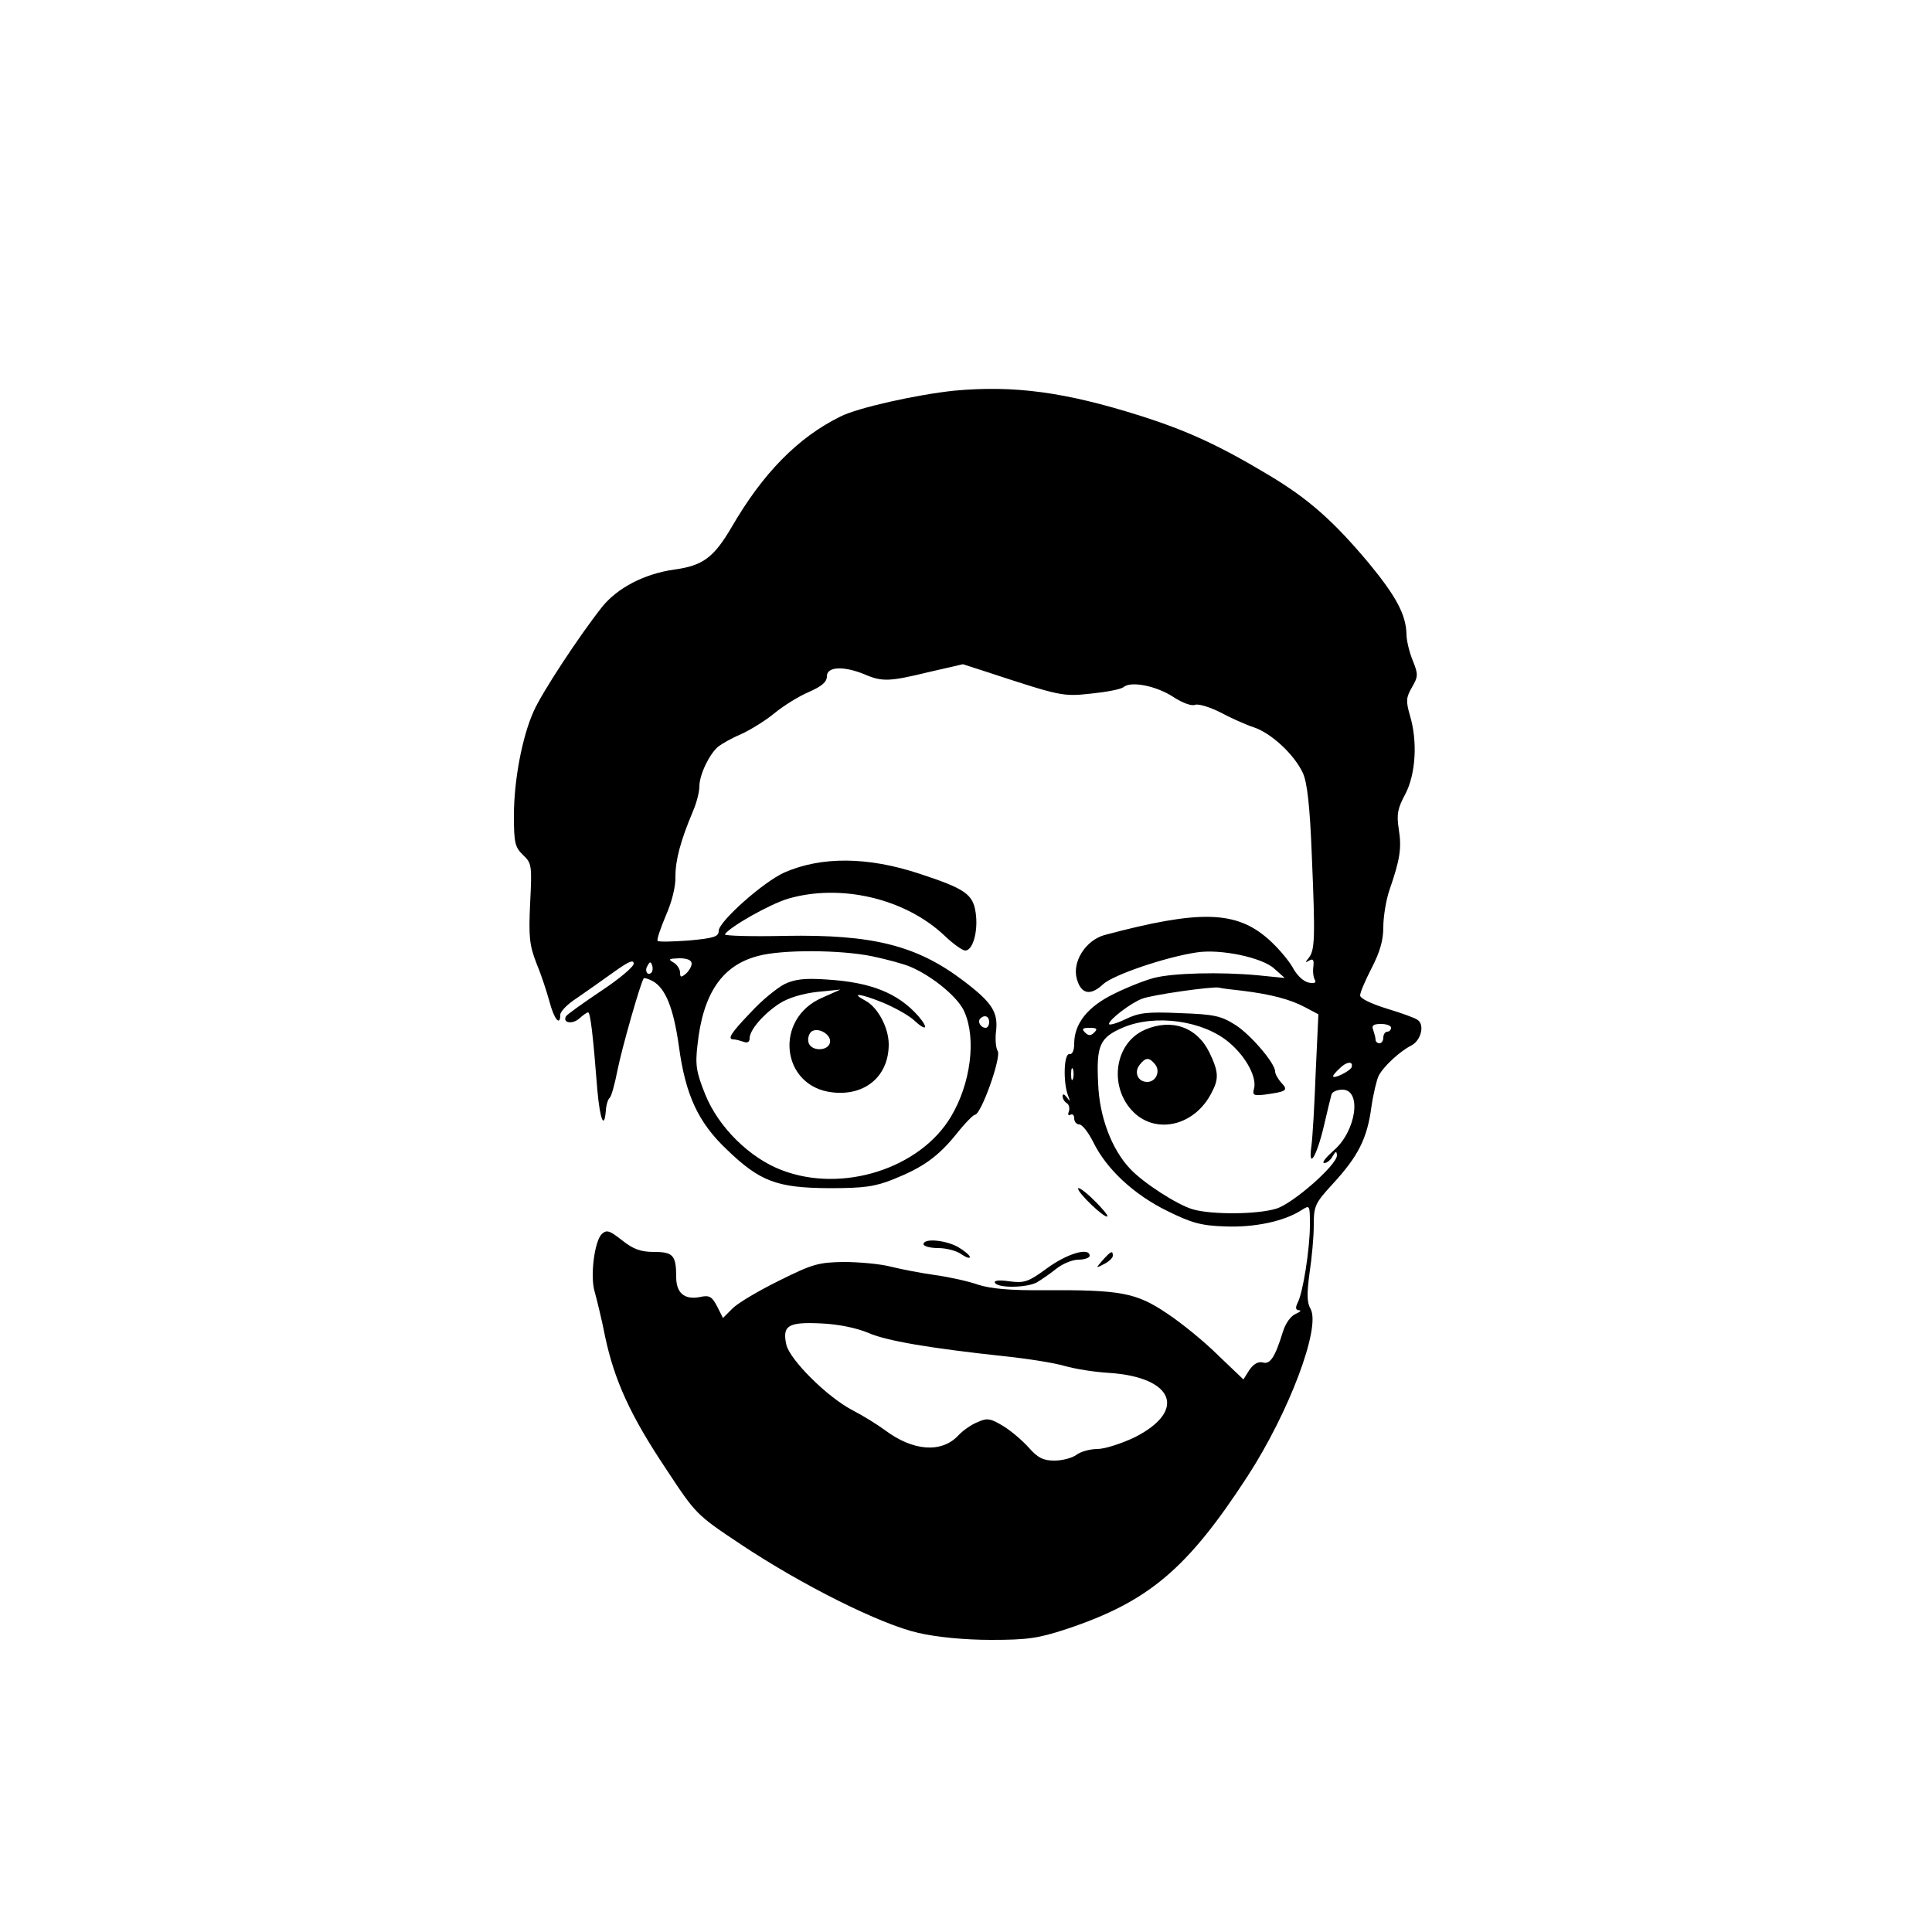 <?xml version="1.0" standalone="no"?>
<!DOCTYPE svg PUBLIC "-//W3C//DTD SVG 20010904//EN"
 "http://www.w3.org/TR/2001/REC-SVG-20010904/DTD/svg10.dtd">
<svg version="1.0" xmlns="http://www.w3.org/2000/svg"
 width="500pt" height="500pt" viewBox="0 0 500 500"
 preserveAspectRatio="xMidYMid meet">

<g transform="translate(0,500) scale(0.1,-0.1)"
fill="#000000" stroke="none">
<path d="M2470 3989 c-96 -10 -250 -44 -295 -67 -110 -54 -201 -147 -282 -287
-46 -78 -74 -99 -148 -109 -77 -11 -147 -47 -187 -97 -58 -73 -156 -222 -177
-270 -30 -67 -51 -179 -51 -270 0 -71 3 -82 24 -102 22 -21 23 -27 18 -124 -4
-86 -2 -109 16 -155 12 -29 27 -74 34 -100 12 -46 28 -65 28 -34 0 8 19 28 43
43 23 16 66 46 95 67 38 27 52 34 52 22 0 -8 -38 -40 -85 -71 -46 -31 -87 -60
-90 -65 -10 -17 16 -22 34 -6 10 9 20 16 23 16 6 0 13 -61 24 -202 7 -77 18
-103 22 -51 1 15 6 29 10 32 4 3 13 35 20 71 11 56 60 228 68 238 1 2 12 -1
23 -7 33 -18 54 -69 68 -169 17 -126 50 -197 124 -267 86 -83 130 -99 264
-100 92 0 119 4 167 23 77 31 115 58 163 117 22 28 44 50 48 50 16 0 69 149
59 165 -5 8 -7 32 -4 53 5 48 -11 73 -85 129 -120 91 -234 120 -460 116 -88
-2 -159 0 -157 4 12 19 116 78 163 92 136 40 304 1 406 -96 22 -21 46 -38 53
-38 20 0 34 51 27 98 -7 48 -27 62 -146 101 -133 44 -253 45 -349 3 -54 -24
-170 -127 -170 -151 0 -15 -12 -19 -77 -25 -42 -3 -78 -4 -81 -1 -3 2 7 32 21
65 16 36 26 77 25 102 0 42 13 92 46 170 9 21 16 49 16 63 0 30 26 84 49 103
9 7 35 22 59 32 24 11 63 35 86 54 23 19 63 44 89 55 34 15 47 26 47 41 0 25
43 27 97 5 46 -20 65 -19 168 6 l87 20 62 -20 c192 -63 196 -64 270 -56 39 4
77 11 84 17 19 16 85 3 129 -26 23 -15 47 -24 56 -20 9 3 38 -6 64 -19 26 -14
66 -32 87 -39 46 -15 106 -71 128 -119 11 -24 18 -85 23 -214 9 -212 8 -244
-8 -264 -10 -12 -9 -13 1 -7 10 6 13 2 11 -15 -2 -13 0 -29 4 -35 4 -7 -1 -10
-16 -7 -14 3 -31 19 -42 40 -11 19 -39 52 -63 73 -83 73 -177 76 -424 10 -49
-14 -84 -70 -71 -114 11 -39 35 -44 68 -13 26 24 161 70 241 82 62 10 171 -13
202 -42 l27 -24 -70 7 c-96 9 -220 6 -269 -7 -23 -6 -69 -24 -103 -41 -68 -33
-103 -77 -103 -129 0 -18 -5 -28 -12 -27 -15 3 -17 -73 -4 -107 6 -16 6 -17
-3 -5 -7 9 -11 10 -11 3 0 -6 5 -15 11 -18 6 -4 8 -14 5 -22 -3 -8 -1 -11 4
-8 6 3 10 -1 10 -9 0 -9 6 -16 13 -16 8 0 24 -21 37 -47 34 -69 105 -135 191
-177 63 -31 87 -38 150 -40 75 -3 152 13 197 42 22 14 22 14 22 -39 0 -60 -18
-176 -32 -201 -6 -13 -5 -18 4 -19 7 0 3 -4 -8 -9 -13 -5 -27 -24 -34 -47 -20
-65 -33 -85 -52 -79 -12 3 -24 -4 -35 -20 l-15 -24 -65 62 c-35 35 -95 84
-133 109 -80 54 -120 61 -319 60 -87 -1 -137 4 -169 14 -25 9 -75 20 -111 25
-36 5 -88 15 -116 22 -27 7 -82 12 -122 12 -64 -1 -80 -5 -166 -48 -53 -26
-107 -58 -121 -72 l-25 -25 -15 30 c-14 26 -20 30 -46 24 -39 -7 -60 11 -60
52 0 56 -8 65 -57 65 -35 0 -54 7 -83 30 -33 26 -40 28 -53 16 -19 -20 -30
-110 -18 -149 5 -18 18 -70 27 -116 24 -113 65 -204 158 -343 77 -117 78 -118
192 -194 159 -106 363 -208 461 -230 48 -11 120 -18 188 -18 94 0 122 4 195
28 213 71 313 156 469 396 107 165 189 383 163 432 -10 17 -10 40 -3 93 6 39
11 94 11 124 0 50 3 57 50 108 65 71 88 116 99 197 5 35 14 72 19 82 13 25 56
64 84 78 26 13 36 55 16 67 -7 5 -43 18 -80 29 -41 13 -68 26 -68 34 0 8 14
40 30 71 21 41 30 71 30 106 0 26 7 70 16 96 27 78 32 108 24 157 -6 39 -3 54
17 91 27 52 32 136 12 203 -11 38 -10 47 5 73 16 28 17 33 2 70 -9 22 -16 52
-16 67 -1 51 -27 99 -97 184 -92 110 -157 167 -257 227 -128 77 -212 116 -335
155 -196 62 -327 79 -481 65z m-212 -1464 c38 -8 82 -20 98 -27 57 -24 125
-80 140 -117 31 -70 16 -186 -35 -271 -80 -134 -280 -198 -436 -139 -84 31
-166 112 -200 197 -23 57 -26 76 -20 127 14 134 64 207 157 231 62 17 215 16
296 -1z m-468 -19 c0 -7 -7 -19 -15 -26 -12 -10 -15 -10 -15 3 0 9 -8 21 -17
26 -15 9 -12 10 15 11 21 0 32 -5 32 -14z m-104 -23 c-10 -10 -19 5 -10 18 6
11 8 11 12 0 2 -7 1 -15 -2 -18z m1529 -47 c73 -9 124 -22 163 -43 l34 -18 -7
-150 c-3 -82 -8 -168 -11 -190 -9 -64 13 -30 32 50 9 39 18 76 20 83 2 6 14
12 28 12 51 0 36 -107 -22 -157 -20 -18 -32 -32 -25 -33 7 0 17 8 22 18 8 13
10 14 11 2 0 -25 -114 -125 -157 -138 -49 -15 -165 -16 -215 -2 -40 11 -130
69 -164 106 -47 50 -79 134 -82 220 -5 99 4 119 65 145 83 35 207 18 274 -39
45 -38 73 -92 64 -121 -4 -15 0 -17 27 -14 58 8 63 11 44 31 -9 10 -16 23 -16
29 0 21 -62 94 -102 120 -38 24 -55 28 -144 31 -86 4 -107 1 -142 -16 -23 -11
-42 -16 -42 -12 0 11 56 54 85 65 23 10 185 33 200 29 6 -2 33 -5 60 -8z
m-655 -81 c0 -8 -4 -15 -9 -15 -13 0 -22 16 -14 24 11 11 23 6 23 -9z m1040
-15 c0 -5 -4 -10 -10 -10 -5 0 -10 -7 -10 -15 0 -8 -4 -15 -10 -15 -5 0 -10 4
-10 9 0 5 -3 16 -6 25 -5 12 0 16 20 16 14 0 26 -4 26 -10z m-768 -12 c-9 -9
-15 -9 -24 0 -9 9 -7 12 12 12 19 0 21 -3 12 -12z m666 -90 c-4 -10 -48 -32
-48 -23 0 2 7 11 16 19 18 19 37 21 32 4z m-721 -30 c-3 -7 -5 -2 -5 12 0 14
2 19 5 13 2 -7 2 -19 0 -25z m-531 -657 c47 -21 159 -40 354 -61 58 -6 128
-17 155 -25 28 -8 79 -16 115 -18 168 -11 203 -98 66 -167 -34 -16 -77 -30
-96 -30 -19 0 -44 -7 -54 -15 -11 -8 -36 -15 -57 -15 -29 0 -43 7 -66 33 -16
18 -45 43 -66 56 -33 20 -42 22 -66 11 -16 -6 -39 -22 -51 -35 -43 -46 -117
-41 -190 14 -19 14 -56 37 -83 51 -66 34 -163 131 -172 170 -11 50 5 59 90 55
46 -2 92 -12 121 -24z"/>
<path d="M2030 2453 c-19 -10 -59 -42 -87 -73 -52 -54 -62 -70 -44 -70 5 0 16
-3 25 -6 10 -4 16 -1 16 9 0 22 38 65 79 91 22 14 60 25 96 29 l60 6 -47 -21
c-126 -54 -107 -230 26 -245 85 -10 146 42 146 124 0 43 -28 96 -60 113 -41
22 -14 19 43 -4 32 -13 69 -34 82 -46 32 -30 40 -23 12 10 -53 60 -123 88
-237 95 -57 4 -83 1 -110 -12z m118 -151 c-5 -24 -52 -23 -56 2 -2 10 2 22 9
27 18 11 51 -9 47 -29z"/>
<path d="M2963 2335 c-83 -36 -95 -158 -22 -220 61 -50 153 -24 194 56 20 37
19 55 -5 105 -32 66 -98 89 -167 59z m26 -89 c15 -18 3 -46 -20 -46 -25 0 -35
26 -19 45 15 19 24 19 39 1z"/>
<path d="M2790 1924 c0 -12 69 -78 76 -72 2 2 -14 22 -36 43 -22 22 -40 34
-40 29z"/>
<path d="M2390 1780 c0 -5 17 -10 38 -10 21 0 48 -7 60 -16 12 -8 22 -12 22
-7 0 4 -14 16 -31 26 -33 18 -89 23 -89 7z"/>
<path d="M2710 1718 c-49 -36 -59 -39 -98 -34 -27 4 -41 2 -37 -4 8 -14 81
-13 108 1 12 7 35 23 50 35 16 13 42 24 58 24 16 0 29 5 29 10 0 23 -58 6
-110 -32z"/>
<path d="M2854 1739 c-19 -22 -19 -22 4 -10 12 6 22 16 22 21 0 15 -5 12 -26
-11z"/>
</g>
</svg>
